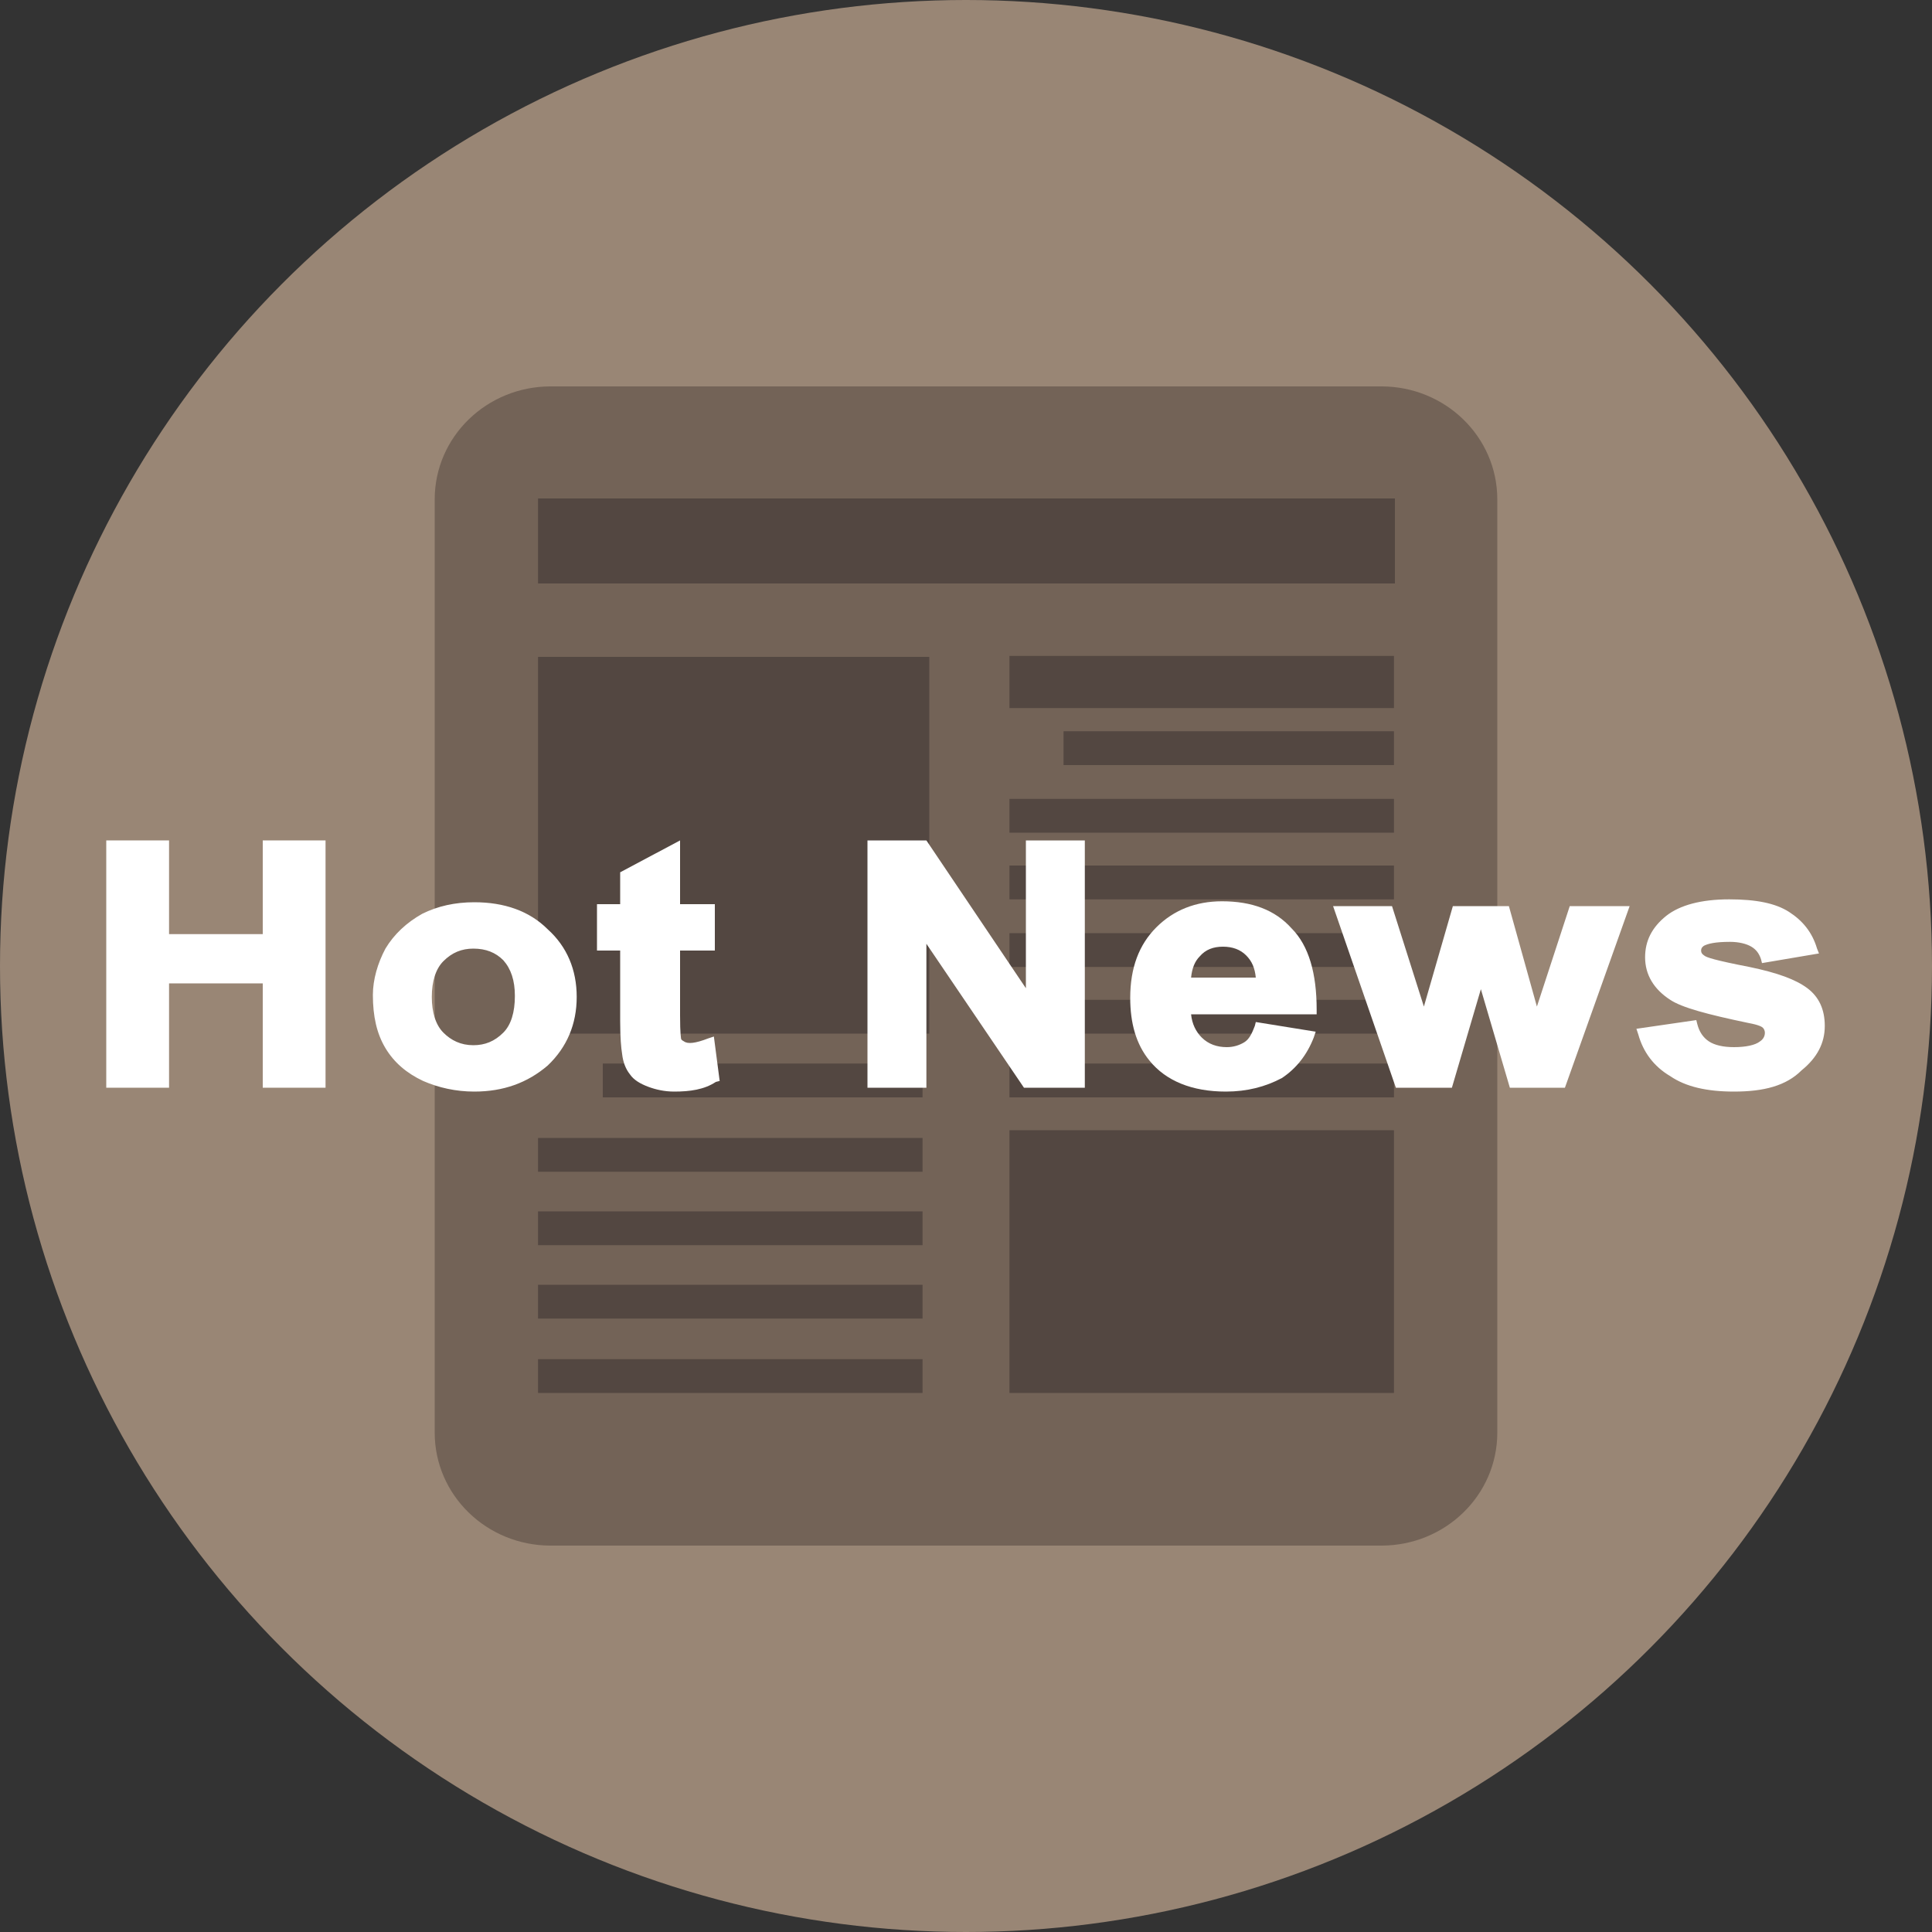 <?xml version="1.0" encoding="utf-8"?>
<!-- Generator: Adobe Illustrator 16.0.0, SVG Export Plug-In . SVG Version: 6.00 Build 0)  -->
<!DOCTYPE svg PUBLIC "-//W3C//DTD SVG 1.1//EN" "http://www.w3.org/Graphics/SVG/1.1/DTD/svg11.dtd">
<svg version="1.1" xmlns="http://www.w3.org/2000/svg" xmlns:xlink="http://www.w3.org/1999/xlink" x="0px" y="0px" width="200px"
	 height="200px" viewBox="0 0 200 200" enable-background="new 0 0 200 200" xml:space="preserve">
<rect x="0" y="0" width="200" height="200" fill="#333333" stroke="none"/>
<g id="圖層_1">
</g>
<g id="圖層_2">
	<circle fill="#998675" cx="100" cy="100" r="100"/>
	<path fill="#736357" d="M155,148.3c0,6.5-5.4,11.7-12,11.7H57c-6.6,0-12-5.2-12-11.7V51.7C45,45.2,50.4,40,57,40h86
		c6.6,0,12,5.2,12,11.7V148.3z"/>
	<rect x="55.7" y="51.6" fill="#534741" width="88.7" height="8.8"/>
	<rect x="55.7" y="68" fill="#534741" width="40.5" height="39"/>
	<rect x="104.5" y="67.9" fill="#534741" width="39.8" height="5.4"/>
	<rect x="62.4" y="110.1" fill="#534741" width="33.1" height="3.5"/>
	<rect x="55.7" y="117.8" fill="#534741" width="39.8" height="3.5"/>
	<rect x="55.7" y="125.4" fill="#534741" width="39.8" height="3.5"/>
	<rect x="55.7" y="133" fill="#534741" width="39.8" height="3.5"/>
	<rect x="55.7" y="140.7" fill="#534741" width="39.8" height="3.5"/>
	<rect x="110.1" y="75.7" fill="#534741" width="34.2" height="3.5"/>
	<rect x="104.5" y="82.7" fill="#534741" width="39.8" height="3.5"/>
	<rect x="104.5" y="89.6" fill="#534741" width="39.8" height="3.5"/>
	<rect x="104.5" y="96.6" fill="#534741" width="39.8" height="3.5"/>
	<rect x="104.5" y="103.5" fill="#534741" width="39.8" height="3.5"/>
	<rect x="104.5" y="110.1" fill="#534741" width="39.8" height="3.5"/>
	<rect x="104.5" y="117" fill="#534741" width="39.8" height="27.2"/>
	<path fill="#FFFFFF" d="M11.5,112.1V87.5H17v9.7h10.7v-9.7h5.5v24.6h-5.5v-10.8H17v10.8H11.5z"/>
	<path fill="#FFFFFF" d="M33.7,112.6h-6.5v-10.8h-9.7v10.8H11V87h6.5v9.7h9.7V87h6.5V112.6z M28.2,111.6h4.5V88h-4.5v9.7H16.5V88H12
		v23.6h4.5v-10.8h11.7V111.6z"/>
	<path fill="#FFFFFF" d="M38.9,102.9c0-1.6,0.4-3.1,1.3-4.5c0.9-1.5,2.1-2.6,3.6-3.4c1.6-0.8,3.3-1.2,5.2-1.2c3,0,5.4,0.9,7.3,2.6
		s2.8,4,2.8,6.6c0,2.7-1,4.9-2.9,6.7c-1.9,1.8-4.3,2.7-7.2,2.7c-1.8,0-3.5-0.4-5.1-1.1s-2.9-1.8-3.7-3.2
		C39.3,106.7,38.9,105,38.9,102.9z M44.2,103.2c0,1.8,0.5,3.1,1.4,4.1c0.9,0.9,2.1,1.4,3.4,1.4c1.4,0,2.5-0.5,3.4-1.4
		c0.9-0.9,1.4-2.3,1.4-4.1c0-1.7-0.5-3.1-1.4-4c-0.9-0.9-2.1-1.4-3.4-1.4c-1.4,0-2.5,0.5-3.4,1.4C44.7,100.1,44.2,101.4,44.2,103.2z
		"/>
	<path fill="#FFFFFF" d="M49.1,113c-1.9,0-3.7-0.4-5.3-1.1c-1.7-0.8-3-1.9-3.9-3.4c-0.9-1.5-1.3-3.3-1.3-5.5c0-1.6,0.5-3.3,1.3-4.8
		c0.9-1.5,2.2-2.7,3.8-3.6c1.6-0.8,3.4-1.2,5.4-1.2c3.1,0,5.7,0.9,7.6,2.8c2,1.8,3,4.2,3,7c0,2.8-1,5.2-3,7.1
		C54.6,112.1,52.1,113,49.1,113z M49,94.4c-1.8,0-3.5,0.4-5,1.1c-1.5,0.7-2.6,1.8-3.4,3.2c-0.8,1.4-1.2,2.8-1.2,4.3
		c0,1.9,0.4,3.6,1.2,5c0.8,1.3,2,2.4,3.5,3c1.6,0.7,3.2,1.1,4.9,1.1c2.8,0,5.1-0.8,6.9-2.5c1.8-1.7,2.7-3.8,2.7-6.3
		c0-2.5-0.9-4.6-2.7-6.3C54.2,95.2,51.8,94.4,49,94.4z M49,109.2c-1.5,0-2.8-0.5-3.8-1.6c-1-1-1.5-2.5-1.5-4.4
		c0-1.9,0.5-3.4,1.5-4.4c1-1,2.3-1.6,3.8-1.6c1.5,0,2.8,0.5,3.8,1.6c1,1,1.5,2.5,1.5,4.4c0,1.9-0.5,3.4-1.5,4.5
		C51.8,108.6,50.5,109.2,49,109.2z M49,98.2c-1.2,0-2.2,0.4-3.1,1.3c-0.8,0.8-1.2,2.1-1.2,3.7c0,1.6,0.4,2.9,1.2,3.7
		c0.8,0.8,1.8,1.3,3.1,1.3c1.2,0,2.2-0.4,3.1-1.3c0.8-0.8,1.2-2.1,1.2-3.8c0-1.6-0.4-2.8-1.2-3.7C51.3,98.6,50.3,98.2,49,98.2z"/>
	<path fill="#FFFFFF" d="M73.5,94.3V98H70v7.2c0,1.5,0,2.3,0.1,2.6c0.1,0.2,0.2,0.4,0.5,0.6s0.5,0.2,0.9,0.2c0.5,0,1.2-0.1,2.1-0.4
		l0.4,3.7c-1.2,0.5-2.6,0.7-4.1,0.7c-0.9,0-1.8-0.1-2.5-0.4s-1.3-0.6-1.6-1.1c-0.4-0.5-0.6-1.1-0.7-1.9c-0.1-0.5-0.2-1.7-0.2-3.3V98
		h-2.4v-3.8h2.4v-3.5L70,88v6.3H73.5z"/>
	<path fill="#FFFFFF" d="M69.8,113c-1,0-1.9-0.2-2.7-0.5c-0.8-0.3-1.5-0.7-1.9-1.3c-0.4-0.5-0.7-1.2-0.8-2.1
		c-0.1-0.6-0.2-1.7-0.2-3.4v-7.3h-2.4v-4.8h2.4v-3.3l6.2-3.3v6.6H74v4.8h-3.6v6.7c0,2,0.1,2.3,0.1,2.4c0,0.1,0.1,0.2,0.3,0.3
		c0.4,0.3,1.2,0.2,2.5-0.3l0.6-0.2l0.6,4.6l-0.4,0.1C72.9,112.8,71.4,113,69.8,113z M62.9,97.5h2.4v8.3c0,1.6,0,2.7,0.1,3.2
		c0.1,0.7,0.3,1.3,0.6,1.6c0.3,0.4,0.8,0.7,1.4,0.9c0.7,0.3,1.5,0.4,2.3,0.4c1.3,0,2.5-0.2,3.6-0.5l-0.3-2.7c-1.4,0.4-2.2,0.4-2.8,0
		c-0.3-0.2-0.6-0.5-0.7-0.9c-0.1-0.2-0.1-0.7-0.1-2.7v-7.7H73v-2.8h-3.6v-6l-4.2,2.2v3.7h-2.4V97.5z"/>
	<path fill="#FFFFFF" d="M90.3,112.1V87.5h5.3l11.1,16.4V87.5h5.1v24.6h-5.5l-10.9-16v16H90.3z"/>
	<path fill="#FFFFFF" d="M112.3,112.6h-6.3L95.9,97.7v14.9h-6.1V87h6.1l10.3,15.3V87h6.1V112.6z M106.6,111.6h4.7V88h-4.1v17.6
		L95.4,88h-4.5v23.6h4.1V94.5L106.6,111.6z"/>
	<path fill="#FFFFFF" d="M130.2,106.4l5.2,0.8c-0.7,1.7-1.7,3-3.1,3.9s-3.2,1.3-5.4,1.3c-3.4,0-5.9-1-7.6-3
		c-1.3-1.6-1.9-3.7-1.9-6.1c0-3,0.8-5.3,2.5-6.9s3.8-2.5,6.4-2.5c2.9,0,5.2,0.9,6.9,2.6c1.7,1.8,2.5,4.4,2.5,8.1h-13
		c0,1.4,0.5,2.5,1.3,3.3s1.8,1.2,3,1.2c0.8,0,1.5-0.2,2.1-0.6C129.5,108,129.9,107.3,130.2,106.4z M130.5,101.7
		c0-1.4-0.4-2.4-1.2-3.1c-0.7-0.7-1.6-1.1-2.7-1.1c-1.1,0-2,0.4-2.8,1.1c-0.7,0.8-1.1,1.8-1.1,3.1H130.5z"/>
	<path fill="#FFFFFF" d="M126.9,113c-3.5,0-6.2-1.1-7.9-3.2c-1.4-1.7-2-3.9-2-6.5c0-3.1,0.9-5.5,2.7-7.3c1.8-1.8,4.1-2.7,6.8-2.7
		c3.1,0,5.5,0.9,7.2,2.8c1.8,1.8,2.6,4.7,2.6,8.4v0.5h-13c0.1,1,0.5,1.8,1.1,2.4c0.7,0.7,1.6,1,2.6,1c0.7,0,1.3-0.2,1.8-0.5
		c0.5-0.3,0.8-0.9,1.1-1.7l0.1-0.4l6.2,1l-0.2,0.6c-0.7,1.8-1.8,3.2-3.3,4.2C131,112.5,129.1,113,126.9,113z M126.3,94.4
		c-2.4,0-4.5,0.8-6.1,2.4c-1.6,1.6-2.4,3.8-2.4,6.6c0,2.3,0.6,4.3,1.8,5.8c1.5,1.9,3.9,2.8,7.2,2.8c2.1,0,3.8-0.4,5.1-1.3
		c1.2-0.7,2.1-1.8,2.7-3.1l-4.1-0.6c-0.3,0.8-0.8,1.4-1.3,1.8c-0.6,0.5-1.4,0.7-2.4,0.7c-1.3,0-2.4-0.4-3.3-1.3
		c-0.9-0.9-1.4-2.1-1.4-3.6l0-0.5h13.1c-0.1-3.2-0.9-5.6-2.4-7.2C131.3,95.2,129.1,94.4,126.3,94.4z M131,102.2h-8.8v-0.5
		c0-1.4,0.4-2.6,1.3-3.4c0.8-0.8,1.9-1.3,3.1-1.3c1.2,0,2.2,0.4,3.1,1.2c0.8,0.8,1.3,2,1.3,3.5L131,102.2z M123.3,101.2h6.7
		c-0.1-1-0.4-1.7-1-2.3c-0.6-0.6-1.4-0.9-2.4-0.9c-1,0-1.8,0.3-2.4,1C123.7,99.5,123.4,100.2,123.3,101.2z"/>
	<path fill="#FFFFFF" d="M144.9,112.1l-6.2-17.8h5.1l3.7,11.7l3.4-11.7h5L159,106l3.8-11.7h5.1l-6.3,17.8h-5l-3.4-11.5l-3.3,11.5
		H144.9z"/>
	<path fill="#FFFFFF" d="M162,112.6h-5.7l-3-10.2l-3,10.2h-5.8L138,93.8h6.1l3.3,10.4l3-10.4h5.8l2.9,10.4l3.4-10.4h6.2L162,112.6z
		 M157,111.6h4.3l5.9-16.8h-4l-4.2,12.9l-3.6-12.9h-4.2l-3.7,12.9l-4-12.9h-4l5.9,16.8h4.3l3.7-12.7L157,111.6z"/>
	<path fill="#FFFFFF" d="M170.1,107l5.2-0.7c0.2,0.9,0.7,1.6,1.4,2.1c0.7,0.5,1.6,0.7,2.8,0.7c1.3,0,2.3-0.2,3-0.7
		c0.5-0.3,0.7-0.7,0.7-1.3c0-0.3-0.1-0.6-0.4-0.9s-0.8-0.4-1.7-0.6c-4.2-0.8-6.8-1.6-7.9-2.3c-1.6-1-2.3-2.3-2.3-4
		c0-1.5,0.7-2.8,2-3.9s3.4-1.6,6.2-1.6c2.7,0,4.7,0.4,6,1.2s2.2,2,2.7,3.5l-4.9,0.8c-0.2-0.7-0.6-1.2-1.2-1.6s-1.4-0.6-2.5-0.6
		c-1.4,0-2.4,0.2-2.9,0.5c-0.4,0.3-0.6,0.6-0.6,1c0,0.3,0.2,0.6,0.5,0.9c0.5,0.3,2.1,0.8,4.8,1.3c2.8,0.6,4.7,1.3,5.8,2.1
		c1.1,0.8,1.6,2,1.6,3.5c0,1.6-0.8,3-2.3,4.2c-1.5,1.2-3.7,1.8-6.7,1.8c-2.7,0-4.8-0.5-6.4-1.5C171.6,110,170.6,108.7,170.1,107z"/>
	<path fill="#FFFFFF" d="M179.5,113c-2.8,0-5-0.5-6.6-1.6c-1.7-1-2.8-2.5-3.3-4.3l-0.2-0.6l6.2-0.9l0.1,0.4c0.2,0.8,0.6,1.4,1.2,1.8
		c0.6,0.4,1.5,0.6,2.6,0.6c1.2,0,2.2-0.2,2.7-0.6c0.3-0.2,0.5-0.5,0.5-0.9c0-0.2-0.1-0.4-0.2-0.5c-0.1-0.1-0.4-0.3-1.5-0.5
		c-4.3-0.9-6.9-1.6-8.1-2.4c-1.7-1.1-2.6-2.6-2.6-4.4c0-1.7,0.7-3.1,2.2-4.3c1.4-1.1,3.6-1.7,6.5-1.7c2.8,0,4.8,0.4,6.2,1.3
		c1.4,0.9,2.4,2.1,2.9,3.8l0.2,0.5l-5.9,1l-0.1-0.4c-0.2-0.6-0.5-1-1-1.3c-0.5-0.3-1.3-0.5-2.2-0.5c-1.6,0-2.3,0.2-2.7,0.4
		c-0.3,0.2-0.3,0.4-0.3,0.5c0,0.1,0,0.3,0.3,0.5c0.2,0.2,1.1,0.5,4.7,1.2c2.9,0.6,4.8,1.3,6,2.2c1.2,0.9,1.8,2.2,1.8,3.9
		c0,1.8-0.8,3.3-2.4,4.6C184.9,112.4,182.6,113,179.5,113z M170.8,107.4c0.5,1.3,1.4,2.4,2.7,3.2c1.5,0.9,3.5,1.4,6.1,1.4
		c2.8,0,4.9-0.6,6.4-1.7c1.4-1.1,2.1-2.3,2.1-3.8c0-1.3-0.5-2.4-1.4-3.1c-1-0.8-2.9-1.5-5.6-2c-3.8-0.8-4.7-1.2-5-1.4
		c-0.6-0.4-0.7-0.9-0.7-1.3c0-0.4,0.1-1,0.8-1.4c0.7-0.4,1.7-0.6,3.2-0.6c1.2,0,2.1,0.2,2.8,0.6c0.6,0.4,1,0.8,1.2,1.5l3.9-0.7
		c-0.5-1.2-1.2-2.1-2.3-2.7c-1.2-0.7-3.1-1.1-5.7-1.1c-2.7,0-4.7,0.5-5.9,1.5c-1.2,1-1.8,2.1-1.8,3.5c0,1.5,0.7,2.7,2.1,3.6
		c1.1,0.7,3.7,1.4,7.8,2.2c1,0.2,1.6,0.5,2,0.8c0.4,0.3,0.6,0.8,0.6,1.2c0,0.7-0.3,1.3-0.9,1.7c-0.8,0.5-1.8,0.8-3.3,0.8
		c-1.3,0-2.4-0.3-3.1-0.8c-0.7-0.5-1.1-1.1-1.4-2L170.8,107.4z"/>
</g>
</svg>
